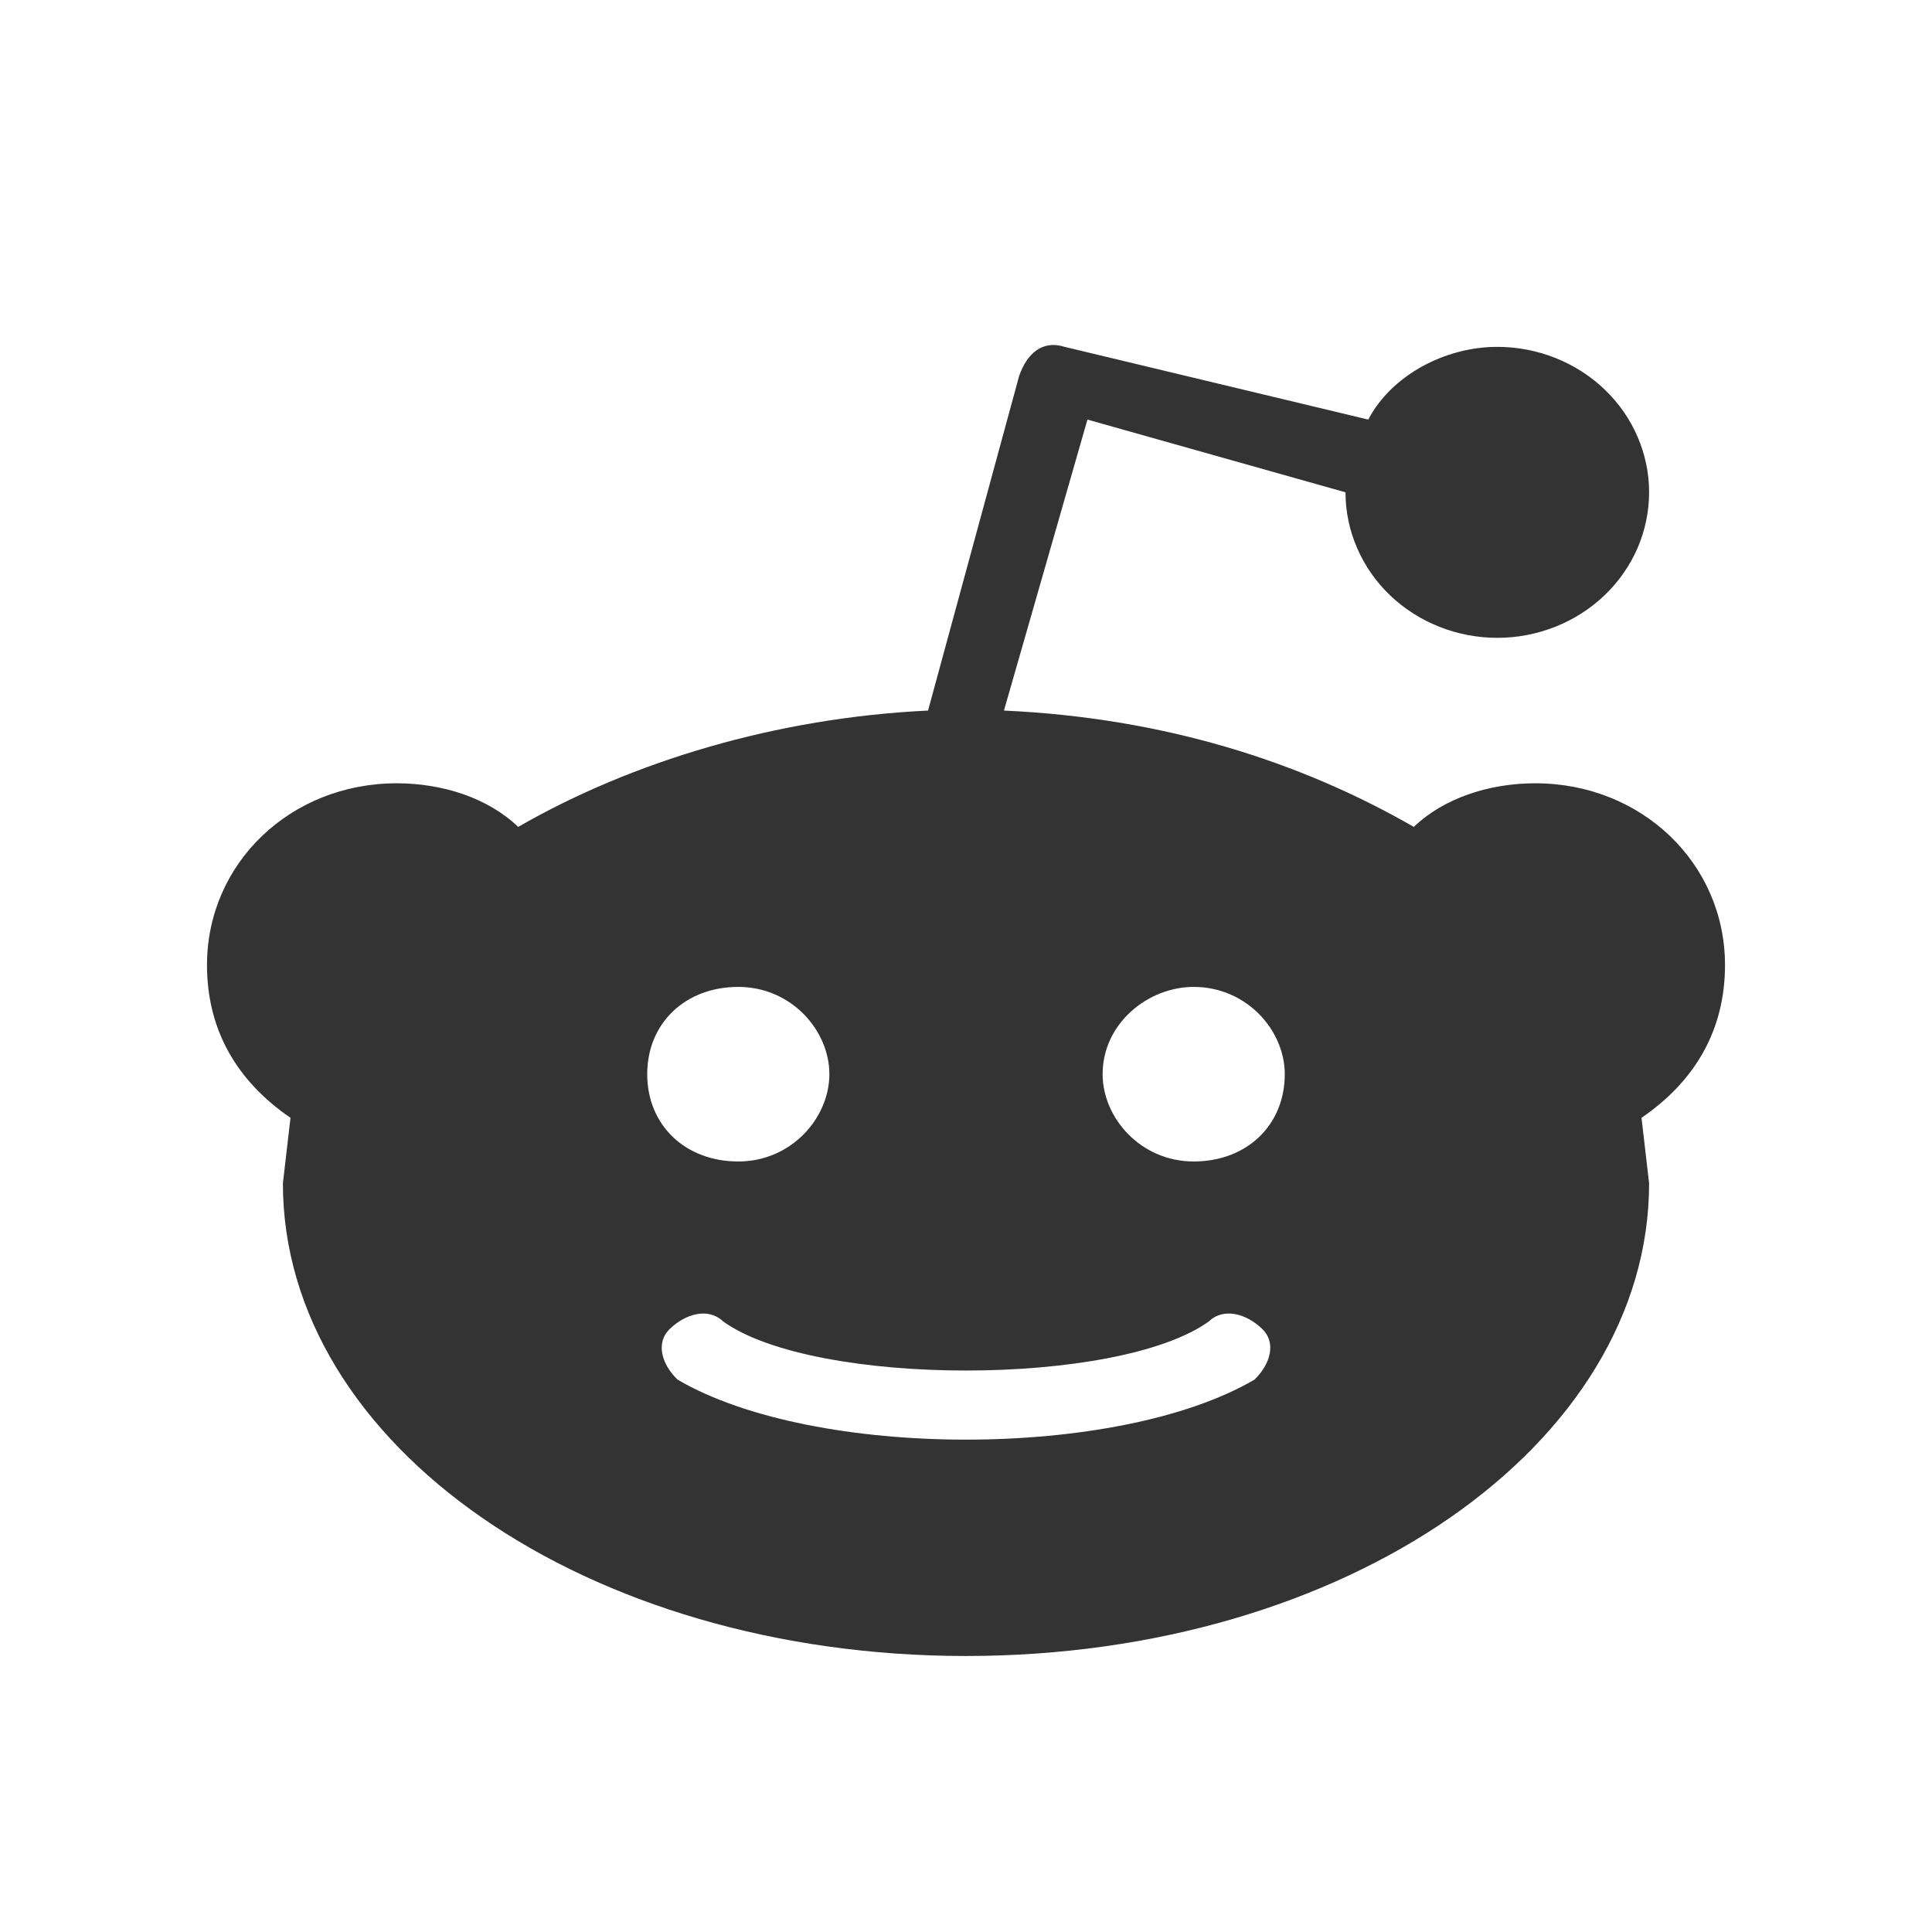<svg width="28" height="28" viewBox="0 0 28 28" fill="none" xmlns="http://www.w3.org/2000/svg">
<path d="M25 13.987C25 12.511 23.79 11.352 22.25 11.352C21.59 11.352 20.93 11.562 20.49 11.984C18.84 11.035 16.86 10.403 14.55 10.298L15.76 6.081L19.5 7.135C19.5 7.412 19.557 7.686 19.668 7.942C19.778 8.198 19.94 8.43 20.144 8.626C20.349 8.822 20.591 8.977 20.858 9.083C21.125 9.189 21.411 9.244 21.7 9.244C21.989 9.244 22.275 9.189 22.542 9.083C22.809 8.977 23.051 8.822 23.256 8.626C23.46 8.43 23.622 8.198 23.733 7.942C23.843 7.686 23.9 7.412 23.9 7.135C23.9 6.576 23.668 6.04 23.256 5.645C22.843 5.25 22.284 5.027 21.7 5.027C20.93 5.027 20.16 5.449 19.83 6.081L15.43 5.027C15.1 4.922 14.88 5.133 14.77 5.449L13.45 10.298C11.25 10.403 9.16 11.035 7.51 11.984C7.07 11.562 6.41 11.352 5.75 11.352C4.21 11.352 3 12.511 3 13.987C3 14.935 3.44 15.673 4.21 16.2L4.1 17.149C4.1 20.943 8.5 24 14 24C19.5 24 23.9 20.943 23.9 17.149L23.79 16.2C24.56 15.673 25 14.935 25 13.987ZM10.7 14.303C11.47 14.303 12.02 14.935 12.02 15.568C12.02 16.2 11.47 16.833 10.7 16.833C9.93 16.833 9.38 16.306 9.38 15.568C9.38 14.83 9.93 14.303 10.7 14.303ZM18.18 19.995C16.2 21.154 11.8 21.154 9.82 19.995C9.6 19.784 9.49 19.468 9.71 19.257C9.93 19.046 10.26 18.941 10.48 19.151C11.8 20.1 16.2 20.1 17.52 19.151C17.74 18.941 18.07 19.046 18.29 19.257C18.51 19.468 18.4 19.784 18.18 19.995ZM17.3 16.833C16.53 16.833 15.98 16.2 15.98 15.568C15.98 14.83 16.64 14.303 17.3 14.303C18.07 14.303 18.62 14.935 18.62 15.568C18.62 16.306 18.07 16.833 17.3 16.833Z" fill="black" fill-opacity="0.8"/>
</svg>
